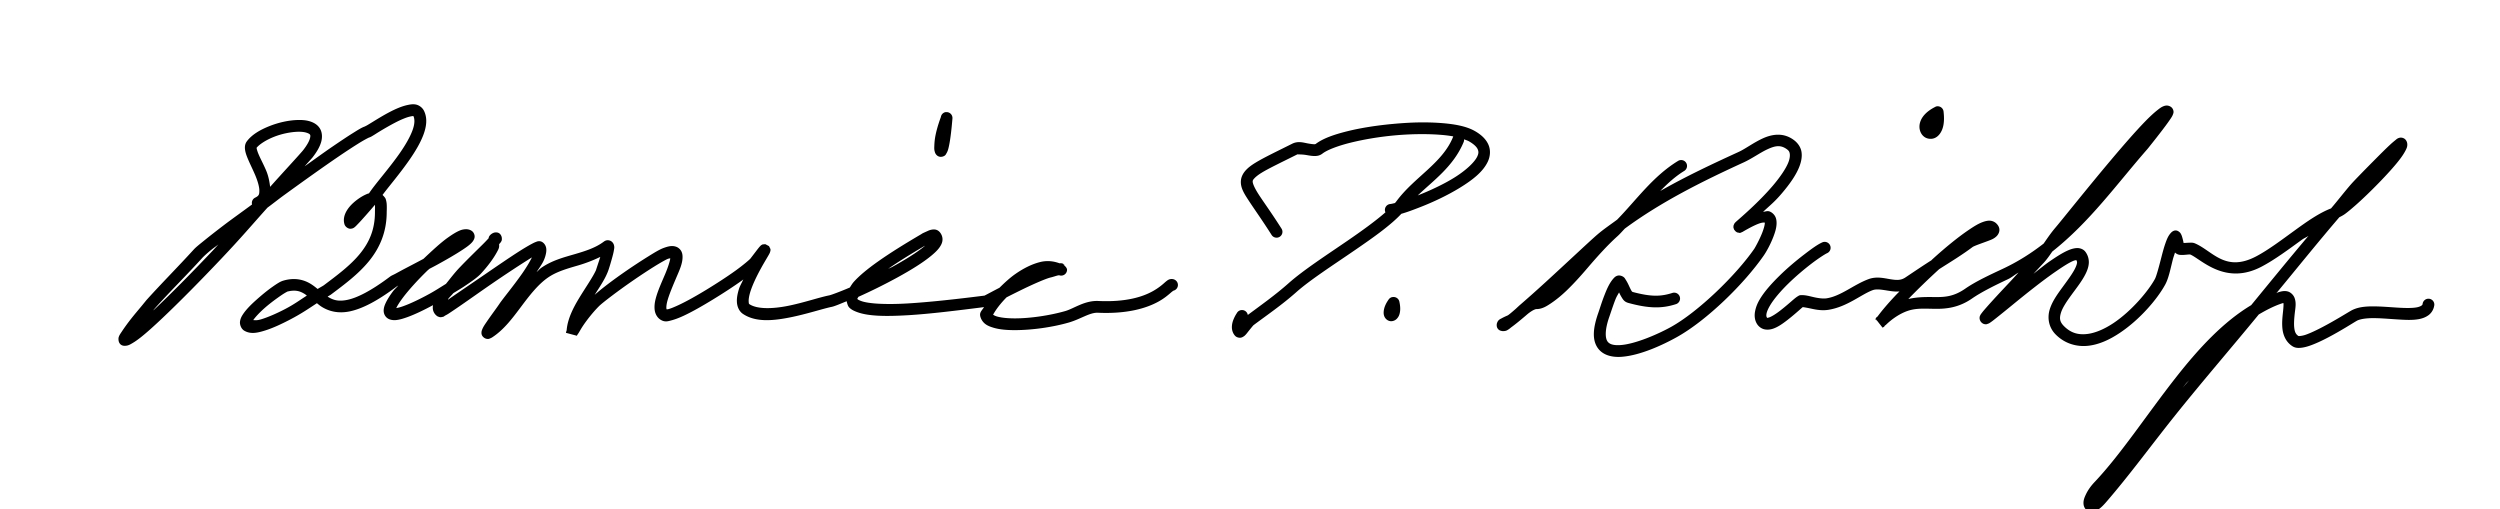 <?xml version="1.0" encoding="UTF-8" standalone="no"?>
<!-- Created with Inkscape (http://www.inkscape.org/) -->

<svg
   xmlns:dc="http://purl.org/dc/elements/1.1/"
   xmlns:cc="http://creativecommons.org/ns#"
   xmlns:rdf="http://www.w3.org/1999/02/22-rdf-syntax-ns#"
   xmlns:svg="http://www.w3.org/2000/svg"
   xmlns="http://www.w3.org/2000/svg"
   xmlns:sodipodi="http://sodipodi.sourceforge.net/DTD/sodipodi-0.dtd"
   xmlns:inkscape="http://www.inkscape.org/namespaces/inkscape"
   width="319"
   height="65"
   id="svg2"
   version="1.1"
   inkscape:version="0.48.0 r9654"
   sodipodi:docname="Bernice_P_Bishop_1883_signature.svg">
  <defs
     id="defs4" />
  <sodipodi:namedview
     id="base"
     pagecolor="#ffffff"
     bordercolor="#666666"
     borderopacity="1.0"
     inkscape:pageopacity="0.0"
     inkscape:pageshadow="2"
     inkscape:zoom="1.4518964"
     inkscape:cx="267.58014"
     inkscape:cy="69.667058"
     inkscape:document-units="px"
     inkscape:current-layer="layer1"
     showgrid="false"
     inkscape:window-width="1440"
     inkscape:window-height="820"
     inkscape:window-x="-8"
     inkscape:window-y="-8"
     inkscape:window-maximized="1"
     fit-margin-top="0"
     fit-margin-left="0"
     fit-margin-right="0"
     fit-margin-bottom="0" />
  <g
     inkscape:label="Layer 1"
     inkscape:groupmode="layer"
     id="layer1"
     transform="translate(-179.007,-552.045)">
    <path
       style="font-size:medium;font-style:normal;font-variant:normal;font-weight:normal;font-stretch:normal;text-indent:0;text-align:start;text-decoration:none;line-height:normal;letter-spacing:normal;word-spacing:normal;text-transform:none;direction:ltr;block-progression:tb;writing-mode:lr-tb;text-anchor:start;baseline-shift:baseline;color:#000000;fill:#000000;fill-opacity:1;stroke:none;stroke-width:1.5;marker:none;visibility:visible;display:inline;overflow:visible;enable-background:accumulate;font-family:Sans;-inkscape-font-specification:Sans"
       d="M 52.531 13.312 C 52.344 13.328 52.153 13.365 51.969 13.406 C 51.232 13.57 50.455 13.911 49.688 14.312 C 48.92 14.714 48.182 15.171 47.594 15.531 C 47.3 15.711 47.066 15.855 46.875 15.969 C 46.684 16.082 46.482 16.162 46.594 16.125 C 46.152 16.272 45.702 16.562 45 17 C 44.298 17.438 43.412 18.034 42.406 18.719 C 41.391 19.41 40.076 20.369 38.875 21.219 C 39.032 21.029 39.776 20.221 39.875 20.094 C 40.432 19.378 40.79 18.755 40.969 18.156 C 41.147 17.557 41.123 16.927 40.844 16.438 C 40.565 15.948 40.09 15.663 39.594 15.5 C 39.097 15.337 38.577 15.299 38 15.312 C 36.847 15.34 35.548 15.626 34.375 16.094 C 33.202 16.562 32.149 17.166 31.5 18.031 C 31.215 18.411 31.224 18.849 31.281 19.188 C 31.338 19.526 31.454 19.845 31.594 20.188 C 31.874 20.872 32.251 21.605 32.562 22.344 C 32.874 23.082 33.093 23.827 33.094 24.312 C 33.094 24.798 33.053 24.981 32.562 25.219 A 0.75 0.75 0 0 0 32.156 26.062 A 0.75 0.75 0 0 0 32.156 26.094 C 30.914 27.015 29.524 27.999 28.5 28.781 C 27.53 29.522 26.708 30.165 26.062 30.688 C 25.417 31.21 24.986 31.549 24.719 31.844 C 22.778 33.979 20.713 36.05 18.75 38.219 C 18.644 38.336 18.407 38.641 18.031 39.094 C 17.655 39.547 17.169 40.114 16.719 40.688 C 16.268 41.261 15.861 41.829 15.562 42.281 C 15.413 42.508 15.277 42.686 15.188 42.906 C 15.143 43.017 15.098 43.126 15.125 43.406 C 15.139 43.546 15.198 43.777 15.375 43.938 C 15.552 44.098 15.765 44.125 15.906 44.125 C 16.34 44.125 16.596 43.964 16.906 43.781 C 17.217 43.598 17.552 43.366 17.938 43.062 C 18.709 42.456 19.643 41.611 20.719 40.594 C 22.871 38.559 25.562 35.839 28.219 33.031 C 30.906 30.192 32 28.865 34.125 26.5 C 34.889 25.938 35.497 25.444 36.281 24.875 C 38.758 23.078 41.259 21.293 43.25 19.938 C 44.245 19.26 45.108 18.702 45.781 18.281 C 46.455 17.861 47.012 17.579 47.062 17.562 C 47.321 17.476 47.415 17.406 47.625 17.281 C 47.835 17.156 48.084 16.99 48.375 16.812 C 48.957 16.457 49.695 16.028 50.406 15.656 C 51.118 15.284 51.828 14.982 52.312 14.875 C 52.539 14.825 52.684 14.803 52.75 14.812 C 52.94 15.216 52.933 15.829 52.625 16.656 C 52.312 17.497 51.744 18.483 51.062 19.469 C 49.699 21.441 47.942 23.384 47.094 24.656 C 47.093 24.657 47.065 24.685 47.062 24.688 C 47.042 24.695 47.02 24.68 47 24.688 C 46.48 24.875 45.945 25.192 45.469 25.562 C 44.993 25.933 44.554 26.366 44.25 26.875 C 43.946 27.384 43.754 28.013 43.969 28.656 C 44.014 28.791 44.15 28.963 44.312 29.062 C 44.475 29.162 44.611 29.193 44.719 29.188 C 44.934 29.177 45.034 29.126 45.094 29.094 C 45.214 29.03 45.254 28.987 45.312 28.938 C 45.429 28.839 45.548 28.705 45.688 28.562 C 45.967 28.278 46.295 27.906 46.656 27.5 C 47.017 27.094 47.387 26.67 47.688 26.312 C 47.758 26.229 47.783 26.198 47.844 26.125 C 47.846 26.149 47.842 26.162 47.844 26.188 C 47.863 26.483 47.844 26.811 47.844 27.062 C 47.844 29.323 47.095 30.957 45.906 32.406 C 44.718 33.856 43.052 35.101 41.312 36.406 C 41.203 36.488 40.706 36.754 40.531 36.875 C 40.253 36.648 40.021 36.46 39.688 36.25 C 38.83 35.709 37.684 35.39 36.25 35.781 C 35.973 35.857 35.781 35.944 35.531 36.094 C 35.282 36.243 34.999 36.435 34.688 36.656 C 34.064 37.099 33.35 37.689 32.688 38.281 C 32.025 38.873 31.431 39.469 31.031 40.062 C 30.831 40.359 30.676 40.645 30.625 41.031 C 30.574 41.418 30.773 41.958 31.156 42.188 C 31.981 42.683 32.884 42.469 33.875 42.156 C 34.866 41.843 35.964 41.324 37.062 40.75 C 38.499 39.998 39.406 39.362 40.438 38.688 C 40.658 38.859 40.804 38.996 41.062 39.156 C 41.956 39.71 43.152 40.054 44.688 39.719 C 46.223 39.383 48.107 38.444 50.656 36.531 C 50.624 36.555 50.774 36.459 50.812 36.438 C 50.622 36.672 50.322 36.934 50.156 37.156 C 49.736 37.72 49.405 38.238 49.188 38.719 C 49.079 38.959 49.003 39.179 48.969 39.438 C 48.934 39.696 48.961 40.02 49.156 40.312 C 49.326 40.567 49.573 40.714 49.812 40.781 C 50.052 40.848 50.275 40.862 50.5 40.844 C 50.95 40.808 51.44 40.658 51.969 40.469 C 52.933 40.123 54.091 39.565 55.25 38.938 C 55.215 39.161 55.203 39.409 55.281 39.656 C 55.374 39.947 55.581 40.218 55.844 40.375 C 55.844 40.375 56.051 40.458 56.125 40.469 C 56.199 40.48 56.238 40.472 56.281 40.469 C 56.367 40.462 56.432 40.448 56.469 40.438 C 56.542 40.416 56.56 40.422 56.594 40.406 C 56.66 40.375 56.722 40.316 56.781 40.281 C 56.9 40.212 57.041 40.148 57.219 40.031 C 57.575 39.798 58.076 39.461 58.656 39.062 C 59.817 38.265 61.339 37.179 62.875 36.125 C 64.411 35.071 65.952 34.057 67.125 33.312 C 67.438 33.114 67.624 32.993 67.875 32.844 C 67.581 33.43 67.153 34.152 66.625 34.906 C 65.49 36.528 64.172 38.101 63.719 38.781 C 63.407 39.248 62.654 40.252 62.125 41.031 C 61.86 41.421 61.669 41.687 61.531 42.031 C 61.497 42.117 61.447 42.225 61.438 42.406 C 61.432 42.497 61.428 42.619 61.5 42.781 C 61.572 42.943 61.759 43.117 61.938 43.188 C 62.295 43.329 62.477 43.204 62.594 43.156 C 62.71 43.108 62.787 43.059 62.875 43 C 64.35 42.017 65.424 40.559 66.5 39.125 C 67.576 37.691 68.648 36.293 69.938 35.406 C 71.025 34.659 72.348 34.284 73.75 33.875 C 74.693 33.6 75.654 33.239 76.594 32.781 C 76.488 33.149 76.35 33.538 76.25 33.844 C 76.139 34.185 76.026 34.52 76.062 34.438 C 75.65 35.365 74.69 36.721 73.844 38.125 C 73.075 39.401 72.44 40.724 72.312 42.062 C 72.309 42.068 72.312 42.094 72.312 42.094 C 72.301 42.219 72.219 42.343 72.219 42.469 C 72.219 42.469 73.623 42.848 73.625 42.844 C 73.627 42.84 73.62 42.821 73.625 42.812 C 73.634 42.796 73.637 42.782 73.656 42.75 C 73.694 42.686 73.771 42.587 73.844 42.469 C 73.989 42.233 74.177 41.881 74.438 41.5 C 74.958 40.738 75.689 39.811 76.438 39.062 C 76.857 38.643 78.823 37.141 80.75 35.812 C 81.714 35.148 82.689 34.504 83.5 34 C 84.311 33.496 85.028 33.098 85.219 33.031 C 85.474 32.941 85.445 32.976 85.531 32.969 C 85.486 33.302 85.254 34.072 84.875 34.969 C 84.46 35.95 83.958 37.03 83.688 38.031 C 83.552 38.532 83.484 39.011 83.531 39.5 C 83.579 39.989 83.827 40.521 84.312 40.812 C 84.847 41.133 85.242 40.995 85.688 40.875 C 86.133 40.755 86.63 40.57 87.188 40.312 C 88.302 39.798 89.637 39.032 90.969 38.219 C 92.301 37.405 93.625 36.543 94.688 35.781 C 94.76 35.729 94.774 35.706 94.844 35.656 C 94.659 36.087 94.408 36.481 94.281 36.906 C 94.11 37.479 93.997 38.015 94.031 38.562 C 94.065 39.11 94.294 39.717 94.812 40.062 C 96.455 41.157 98.685 40.923 100.812 40.5 C 102.94 40.077 105.048 39.372 106.125 39.156 C 106.53 39.075 107.365 38.704 108.031 38.438 C 108.11 38.729 108.171 39.046 108.375 39.25 C 108.643 39.518 108.98 39.675 109.344 39.812 C 110.8 40.362 113.032 40.389 115.906 40.219 C 118.665 40.055 122.027 39.634 125.562 39.188 C 125.437 39.403 125.219 39.636 125.125 39.844 A 0.75 0.75 0 0 0 125.062 40.25 C 125.129 40.676 125.383 41.068 125.688 41.312 C 125.992 41.557 126.359 41.694 126.75 41.812 C 127.532 42.05 128.467 42.127 129.531 42.125 C 131.659 42.12 134.244 41.769 136.375 41.156 C 137.868 40.727 139.05 39.859 140.094 39.906 C 143.89 40.078 146.336 39.308 147.844 38.469 C 148.598 38.049 149.101 37.605 149.438 37.312 C 149.573 37.195 149.659 37.143 149.719 37.094 A 0.75 0.75 0 0 0 149.938 35.719 C 149.671 35.553 149.34 35.598 149.188 35.656 C 149.035 35.715 148.948 35.788 148.875 35.844 C 148.728 35.954 148.623 36.054 148.469 36.188 C 148.161 36.455 147.727 36.804 147.094 37.156 C 145.828 37.861 143.72 38.568 140.156 38.406 C 138.399 38.327 137.037 39.371 135.938 39.688 C 133.959 40.257 131.479 40.621 129.531 40.625 C 128.557 40.627 127.728 40.539 127.188 40.375 C 126.96 40.306 126.82 40.223 126.719 40.156 C 127.073 39.501 127.658 38.732 128.438 37.938 C 129.066 37.616 129.493 37.405 130.188 37.062 C 131.78 36.278 133.454 35.547 134.062 35.406 C 134.361 35.337 134.637 35.235 134.938 35.156 C 135.027 35.133 135.069 35.135 135.125 35.125 A 0.75 0.75 0 0 0 135.156 35.125 A 0.75 0.75 0 0 0 136.156 34.438 C 136.156 34.211 135.955 34.001 135.781 33.844 L 135.812 33.781 C 135.783 33.763 135.748 33.767 135.719 33.75 C 135.691 33.731 135.683 33.668 135.656 33.656 C 135.453 33.567 135.332 33.59 135.219 33.594 C 135.21 33.59 135.197 33.598 135.188 33.594 C 134.396 33.301 133.562 33.227 132.719 33.438 C 131.654 33.703 130.59 34.247 129.594 34.938 C 128.841 35.458 128.17 36.094 127.531 36.719 C 126.858 37.064 126.012 37.524 125.625 37.719 C 121.999 38.179 118.575 38.555 115.812 38.719 C 113.006 38.885 110.798 38.755 109.875 38.406 C 109.644 38.319 109.496 38.246 109.438 38.188 C 109.379 38.129 109.409 38.135 109.406 38.094 C 109.405 38.078 109.521 37.915 109.531 37.875 C 111.064 37.191 112.869 36.304 114.562 35.375 C 116.256 34.446 117.811 33.484 118.875 32.594 C 119.407 32.148 119.84 31.726 120.094 31.219 C 120.221 30.965 120.299 30.682 120.25 30.344 C 120.201 30.006 120.006 29.661 119.75 29.469 C 119.42 29.221 119.064 29.269 118.844 29.312 C 118.624 29.356 118.473 29.427 118.312 29.5 C 117.992 29.647 117.611 29.814 117.719 29.781 A 0.75 0.75 0 0 0 117.562 29.875 C 113.044 32.521 110.347 34.419 108.969 35.938 C 108.741 36.189 108.6 36.445 108.438 36.688 C 107.238 37.199 106.072 37.636 105.812 37.688 C 104.512 37.948 102.529 38.634 100.531 39.031 C 98.533 39.429 96.593 39.458 95.625 38.812 C 95.562 38.771 95.547 38.729 95.531 38.469 C 95.515 38.209 95.577 37.786 95.719 37.312 C 96.002 36.365 96.567 35.21 97.094 34.25 C 97.357 33.77 97.614 33.336 97.812 33 C 98.011 32.664 98.123 32.473 98.219 32.281 C 98.231 32.257 98.233 32.233 98.25 32.188 C 98.259 32.165 98.269 32.144 98.281 32.094 C 98.287 32.069 98.308 32.014 98.312 31.969 C 98.317 31.924 98.313 31.782 98.312 31.781 C 98.312 31.781 98.125 31.407 98.125 31.406 C 98.125 31.406 97.657 31.156 97.656 31.156 C 97.656 31.156 97.313 31.187 97.312 31.188 C 97.312 31.188 97.219 31.231 97.188 31.25 C 97.06 31.325 97.058 31.349 97.031 31.375 C 96.926 31.479 96.88 31.532 96.781 31.656 C 96.584 31.905 96.258 32.34 95.75 33 C 95.668 33.106 94.838 33.827 93.812 34.562 C 92.787 35.298 91.488 36.143 90.188 36.938 C 88.887 37.732 87.586 38.465 86.562 38.938 C 86.051 39.174 85.618 39.356 85.312 39.438 C 85.19 39.47 85.119 39.472 85.062 39.469 C 85.056 39.445 85.039 39.419 85.031 39.344 C 85.013 39.158 85.046 38.812 85.156 38.406 C 85.376 37.594 85.826 36.533 86.25 35.531 C 86.674 34.53 87.098 33.668 87.094 32.781 C 87.093 32.56 87.064 32.304 86.938 32.062 C 86.811 31.821 86.575 31.601 86.312 31.5 C 85.787 31.298 85.303 31.419 84.719 31.625 C 84.198 31.809 83.56 32.196 82.719 32.719 C 81.878 33.242 80.885 33.888 79.906 34.562 C 78.164 35.763 76.727 36.867 75.875 37.625 C 76.438 36.741 77.055 35.821 77.406 35.031 C 77.499 34.822 77.571 34.67 77.688 34.312 C 77.804 33.955 77.941 33.496 78.062 33.062 C 78.184 32.629 78.293 32.22 78.344 31.875 C 78.369 31.702 78.419 31.582 78.344 31.281 C 78.306 31.131 78.159 30.797 77.781 30.688 C 77.404 30.578 77.147 30.757 77.031 30.844 C 75.992 31.623 74.706 32.031 73.312 32.438 C 71.919 32.844 70.443 33.228 69.094 34.156 C 68.861 34.316 68.684 34.541 68.469 34.719 C 68.773 34.24 69.138 33.747 69.344 33.312 C 69.522 32.937 69.63 32.587 69.688 32.219 C 69.745 31.851 69.732 31.389 69.375 31.031 C 69.096 30.753 68.823 30.767 68.688 30.781 C 68.552 30.796 68.463 30.843 68.375 30.875 C 68.199 30.938 68.045 31.018 67.844 31.125 C 67.44 31.34 66.915 31.649 66.312 32.031 C 65.108 32.796 63.573 33.849 62.031 34.906 C 60.49 35.964 58.935 37.02 57.781 37.812 C 57.517 37.994 57.376 38.101 57.156 38.25 C 57.18 38.212 57.162 38.195 57.188 38.156 C 57.328 37.943 57.656 37.647 57.844 37.406 C 58.277 37.137 58.775 36.847 59.156 36.594 C 60.195 35.904 60.945 35.375 61.375 34.906 C 62.175 34.034 63.007 32.987 63.562 31.875 C 63.738 31.525 63.689 31.342 63.688 31.156 C 63.767 31.065 63.864 30.974 63.938 30.844 C 63.985 30.76 64.063 30.686 64.031 30.344 C 64.015 30.173 63.904 29.912 63.719 29.781 C 63.533 29.651 63.355 29.656 63.25 29.656 C 62.906 29.656 62.533 29.941 62.406 30.188 C 62.357 30.284 62.364 30.328 62.344 30.406 C 62.164 30.601 61.946 30.837 61.625 31.156 C 60.846 31.93 59.748 32.989 58.688 34.094 C 57.997 34.813 57.478 35.514 56.906 36.219 C 56.219 36.643 55.575 37.066 54.844 37.469 C 53.611 38.149 52.387 38.733 51.469 39.062 C 51.076 39.203 50.789 39.279 50.562 39.312 C 50.703 39.003 50.992 38.544 51.375 38.031 C 52.141 37.005 53.283 35.751 54.5 34.562 C 54.598 34.466 54.682 34.407 54.781 34.312 C 55.132 34.124 55.428 33.975 55.781 33.781 C 56.998 33.113 58.2 32.419 59.062 31.844 C 59.494 31.556 59.824 31.326 60.094 31.062 C 60.228 30.931 60.365 30.787 60.469 30.562 C 60.521 30.45 60.574 30.321 60.562 30.125 C 60.551 29.929 60.45 29.7 60.312 29.562 C 60.055 29.305 59.673 29.236 59.406 29.25 C 59.14 29.264 58.923 29.31 58.688 29.406 C 58.216 29.599 57.716 29.917 57.156 30.312 C 56.206 30.985 55.112 32.013 54.031 33.031 C 53.199 33.478 52.335 33.925 51.656 34.281 C 51.169 34.537 50.757 34.766 50.438 34.938 C 50.118 35.109 49.974 35.145 49.75 35.312 C 47.294 37.154 45.572 37.989 44.375 38.25 C 43.178 38.511 42.51 38.288 41.844 37.875 C 41.833 37.868 41.823 37.851 41.812 37.844 C 41.894 37.786 42.153 37.643 42.219 37.594 C 43.955 36.292 45.711 34.992 47.062 33.344 C 48.414 31.695 49.344 29.667 49.344 27.062 C 49.344 26.932 49.372 26.492 49.344 26.062 C 49.329 25.848 49.293 25.643 49.219 25.406 C 49.167 25.241 48.985 25.048 48.812 24.875 C 49.642 23.756 51.016 22.174 52.281 20.344 C 53.001 19.303 53.644 18.228 54.031 17.188 C 54.419 16.147 54.569 15.076 54.094 14.125 C 53.894 13.726 53.478 13.427 53.094 13.344 C 52.902 13.302 52.718 13.297 52.531 13.312 z M 276.406 13.469 C 276.229 13.484 276.088 13.54 275.969 13.594 C 275.731 13.701 275.542 13.851 275.312 14.031 C 274.854 14.391 274.306 14.892 273.688 15.531 C 272.451 16.809 270.9 18.59 269.344 20.438 C 266.231 24.133 263.015 28.18 262.312 29 C 261.711 29.702 261.267 30.365 260.781 31.062 C 260.77 31.072 260.762 31.085 260.75 31.094 C 259.19 32.306 257.498 33.385 255.594 34.281 C 253.984 35.039 252.146 35.877 250.75 36.844 C 249.346 37.816 248.228 37.917 246.969 37.906 C 245.923 37.897 244.753 37.862 243.5 38.156 C 244.68 36.937 246.042 35.621 247.438 34.344 C 248.879 33.428 250.329 32.55 251.688 31.531 C 251.911 31.364 252.866 31.048 253.656 30.75 C 254.051 30.601 254.407 30.482 254.75 30.156 C 254.921 29.993 255.121 29.695 255.125 29.344 C 255.129 28.993 254.94 28.721 254.75 28.531 C 254.491 28.272 254.144 28.156 253.844 28.156 C 253.544 28.157 253.249 28.241 252.969 28.344 C 252.409 28.55 251.831 28.916 251.156 29.375 C 249.808 30.292 248.179 31.621 246.562 33.094 C 246.517 33.135 246.483 33.178 246.438 33.219 C 245.307 33.936 244.216 34.679 243.125 35.406 C 242.529 35.804 241.97 35.75 241.188 35.625 C 240.405 35.5 239.441 35.237 238.406 35.625 C 236.498 36.341 234.912 37.772 233.094 38.062 C 232.662 38.132 232.081 38.056 231.531 37.938 C 230.982 37.819 230.476 37.656 229.906 37.656 C 229.594 37.656 229.536 37.724 229.438 37.781 C 229.339 37.838 229.242 37.903 229.156 37.969 C 228.984 38.1 228.805 38.254 228.594 38.438 C 228.171 38.805 227.639 39.26 227.125 39.656 C 226.611 40.052 226.086 40.385 225.75 40.5 C 225.582 40.557 225.488 40.566 225.469 40.562 C 225.45 40.559 225.501 40.579 225.469 40.531 C 225.396 40.423 225.36 40.297 225.406 40.031 C 225.453 39.766 225.6 39.414 225.844 39 C 226.332 38.171 227.19 37.167 228.156 36.219 C 229.122 35.271 230.2 34.365 231.125 33.656 C 232.05 32.948 232.875 32.424 233.125 32.312 A 0.755 0.755 0 1 0 232.5 30.938 C 231.93 31.191 231.189 31.725 230.219 32.469 C 229.248 33.212 228.114 34.155 227.094 35.156 C 226.073 36.158 225.137 37.191 224.531 38.219 C 224.228 38.733 224.03 39.252 223.938 39.781 C 223.845 40.311 223.9 40.896 224.219 41.375 C 224.446 41.716 224.809 41.962 225.188 42.031 C 225.566 42.101 225.928 42.047 226.25 41.938 C 226.894 41.717 227.491 41.284 228.062 40.844 C 228.634 40.403 229.152 39.951 229.562 39.594 C 229.754 39.427 229.916 39.277 230.031 39.188 C 230.243 39.208 230.669 39.288 231.219 39.406 C 231.827 39.537 232.553 39.653 233.312 39.531 C 235.696 39.15 237.452 37.588 238.938 37.031 C 239.44 36.843 240.077 36.957 240.938 37.094 C 241.368 37.162 241.861 37.234 242.375 37.188 C 242.271 37.295 242.132 37.426 242.031 37.531 C 240.861 38.756 240.079 39.702 239.562 40.406 C 239.554 40.418 239.509 40.426 239.5 40.438 C 239.45 40.488 239.404 40.533 239.375 40.562 C 239.367 40.571 239.381 40.587 239.375 40.594 C 239.366 40.604 239.346 40.622 239.344 40.625 C 239.335 40.632 239.312 40.656 239.312 40.656 C 239.312 40.656 239.436 40.823 239.5 40.906 L 239.531 40.938 C 239.781 41.263 240.219 41.813 240.219 41.812 C 240.219 41.812 240.312 41.75 240.312 41.75 C 240.313 41.75 240.367 41.726 240.375 41.719 C 240.392 41.705 240.4 41.693 240.406 41.688 C 240.43 41.665 240.431 41.663 240.438 41.656 C 240.45 41.643 240.452 41.642 240.469 41.625 C 240.479 41.615 240.487 41.576 240.5 41.562 C 240.503 41.557 240.528 41.537 240.531 41.531 C 240.557 41.506 240.591 41.502 240.625 41.469 C 240.76 41.337 240.962 41.147 241.219 40.938 C 241.733 40.519 242.464 40.025 243.281 39.719 C 244.468 39.274 245.603 39.395 246.969 39.406 C 248.334 39.418 249.93 39.267 251.625 38.094 C 252.853 37.244 254.61 36.382 256.219 35.625 C 256.719 35.389 257.089 35.039 257.562 34.781 C 257.206 35.164 256.859 35.557 256.5 35.938 C 255.078 37.443 254.129 38.478 253.531 39.156 C 253.232 39.495 253.019 39.743 252.875 39.938 C 252.803 40.035 252.751 40.087 252.688 40.219 C 252.656 40.284 252.601 40.354 252.594 40.562 C 252.59 40.667 252.616 40.832 252.719 41 C 252.822 41.168 253.009 41.302 253.156 41.344 C 253.452 41.427 253.575 41.341 253.656 41.312 C 253.738 41.284 253.765 41.276 253.812 41.25 C 253.908 41.198 254 41.128 254.094 41.062 C 254.282 40.931 254.505 40.75 254.781 40.531 C 255.333 40.094 256.074 39.494 256.906 38.812 C 258.571 37.45 260.633 35.803 262.344 34.625 C 263.199 34.036 263.963 33.544 264.5 33.312 C 264.709 33.222 264.836 33.208 264.938 33.188 C 264.979 33.283 265.041 33.366 265.031 33.5 C 265.017 33.704 264.92 33.977 264.75 34.312 C 264.41 34.983 263.764 35.843 263.125 36.719 C 262.486 37.595 261.831 38.509 261.531 39.531 C 261.231 40.554 261.398 41.773 262.312 42.688 C 263.486 43.861 264.979 44.269 266.406 44.125 C 267.833 43.981 269.208 43.332 270.5 42.469 C 273.084 40.741 275.285 38.139 276.281 36.312 C 276.726 35.497 276.948 34.309 277.25 33.125 C 277.335 32.793 277.444 32.52 277.531 32.219 C 277.561 32.248 277.593 32.281 277.594 32.281 C 277.911 32.535 278.164 32.524 278.375 32.531 C 278.586 32.538 278.788 32.516 278.969 32.5 C 279.149 32.484 279.291 32.471 279.406 32.469 C 279.464 32.467 279.509 32.494 279.531 32.5 C 280.908 33.125 283.961 36.442 288.562 34.031 C 290.264 33.14 292.039 31.812 293.719 30.594 C 294.032 30.366 294.256 30.309 294.562 30.094 C 292.09 33.016 289.677 35.98 287.25 38.938 C 283.684 41.079 280.601 44.416 277.75 48.031 C 274.022 52.758 270.657 57.935 267.25 61.531 C 266.774 62.033 266.419 62.553 266.188 63.031 C 265.956 63.51 265.79 63.922 265.875 64.438 C 265.918 64.695 266.1 65.056 266.438 65.219 C 266.775 65.382 267.099 65.317 267.344 65.219 C 267.833 65.023 268.226 64.667 268.75 64.062 C 271.695 60.665 274.534 56.77 277.5 53.062 C 281.005 48.681 284.667 44.455 288.219 40.125 C 289.171 39.566 290.147 39.055 291.156 38.719 C 291.331 38.661 291.324 38.691 291.375 38.688 C 291.387 38.831 291.375 39.209 291.312 39.781 C 291.241 40.435 291.151 41.239 291.25 42.031 C 291.349 42.824 291.712 43.675 292.531 44.188 C 292.901 44.418 293.281 44.411 293.625 44.375 C 293.969 44.339 294.317 44.251 294.688 44.125 C 295.428 43.872 296.247 43.49 297.062 43.062 C 298.694 42.208 300.317 41.167 300.719 40.938 C 301.096 40.722 301.865 40.597 302.781 40.594 C 303.698 40.591 304.752 40.685 305.781 40.75 C 306.81 40.815 307.79 40.882 308.656 40.719 C 309.089 40.637 309.513 40.484 309.875 40.219 C 310.237 39.954 310.504 39.541 310.594 39.062 A 0.75 0.75 0 1 0 309.125 38.781 C 309.101 38.91 309.07 38.926 308.969 39 C 308.868 39.074 308.671 39.163 308.375 39.219 C 307.782 39.33 306.875 39.313 305.875 39.25 C 304.875 39.187 303.771 39.091 302.75 39.094 C 301.729 39.097 300.776 39.195 299.969 39.656 C 299.436 39.96 297.933 40.903 296.375 41.719 C 295.596 42.127 294.797 42.511 294.188 42.719 C 293.883 42.823 293.637 42.857 293.469 42.875 C 293.384 42.884 293.31 42.876 293.281 42.875 C 292.935 42.644 292.814 42.357 292.75 41.844 C 292.684 41.312 292.74 40.629 292.812 39.969 C 292.885 39.308 293.034 38.676 292.781 38 C 292.655 37.662 292.318 37.297 291.906 37.188 C 291.495 37.078 291.081 37.171 290.656 37.312 C 290.59 37.335 290.535 37.383 290.469 37.406 C 293.141 34.174 295.769 30.902 298.5 27.719 C 298.741 27.599 298.979 27.482 299.25 27.281 C 299.621 27.006 300.035 26.656 300.5 26.25 C 301.43 25.437 302.515 24.387 303.531 23.344 C 304.547 22.3 305.486 21.27 306.156 20.406 C 306.492 19.974 306.754 19.574 306.938 19.219 C 307.029 19.041 307.117 18.876 307.156 18.656 C 307.196 18.436 307.187 18.062 306.906 17.781 C 306.753 17.628 306.539 17.571 306.406 17.562 C 306.273 17.553 306.187 17.576 306.125 17.594 C 306.001 17.63 305.96 17.656 305.906 17.688 C 305.799 17.751 305.718 17.831 305.625 17.906 C 305.438 18.056 305.2 18.255 304.938 18.5 C 304.412 18.99 303.747 19.655 303.062 20.344 C 301.694 21.721 300.335 23.115 300 23.5 C 299.119 24.512 298.311 25.576 297.438 26.594 C 295.954 27.161 294.431 28.223 292.844 29.375 C 291.147 30.606 289.401 31.92 287.875 32.719 C 283.934 34.783 282.34 32.031 280.094 31.062 C 279.798 30.935 279.576 30.964 279.375 30.969 C 279.174 30.974 278.983 30.985 278.812 31 C 278.734 31.007 278.691 30.996 278.625 31 C 278.6 30.899 278.591 30.798 278.562 30.688 C 278.511 30.487 278.465 30.299 278.406 30.125 C 278.377 30.038 278.349 29.965 278.281 29.844 C 278.247 29.783 278.21 29.694 278.031 29.562 C 277.942 29.497 277.81 29.404 277.594 29.406 C 277.377 29.408 277.167 29.551 277.062 29.656 C 276.679 30.04 276.5 30.499 276.312 31.031 C 276.125 31.563 275.967 32.145 275.812 32.75 C 275.504 33.96 275.165 35.233 274.969 35.594 C 274.142 37.11 272.009 39.667 269.688 41.219 C 268.527 41.995 267.317 42.517 266.25 42.625 C 265.183 42.733 264.251 42.501 263.375 41.625 C 262.806 41.056 262.771 40.613 262.969 39.938 C 263.167 39.262 263.727 38.44 264.344 37.594 C 264.961 36.748 265.645 35.887 266.094 35 C 266.318 34.557 266.497 34.092 266.531 33.594 C 266.565 33.095 266.425 32.566 266.094 32.125 C 265.813 31.751 265.328 31.631 264.969 31.656 C 264.609 31.681 264.263 31.784 263.906 31.938 C 263.193 32.245 262.395 32.759 261.5 33.375 C 260.844 33.827 260.168 34.402 259.469 34.938 C 259.904 34.468 260.348 34.001 260.781 33.531 C 261.215 33.061 261.521 32.596 261.875 32.094 C 266.654 28.325 270.115 23.471 274 19.031 C 274.106 18.91 274.304 18.652 274.625 18.25 C 274.946 17.848 275.353 17.33 275.75 16.812 C 276.147 16.295 276.528 15.787 276.812 15.375 C 276.955 15.169 277.065 15.009 277.156 14.844 C 277.202 14.761 277.241 14.685 277.281 14.562 C 277.301 14.501 277.343 14.423 277.344 14.281 C 277.344 14.14 277.286 13.847 277.031 13.656 C 276.824 13.501 276.583 13.454 276.406 13.469 z M 239.5 40.906 L 239.281 40.719 C 239.278 40.724 239.253 40.713 239.25 40.719 C 239.247 40.723 239.253 40.746 239.25 40.75 L 239.5 40.906 z M 247.156 13.562 A 0.75 0.75 0 0 0 246.906 13.656 C 245.838 14.2 245.213 14.889 245 15.625 C 244.787 16.361 245.026 17.122 245.594 17.5 C 245.877 17.689 246.26 17.76 246.625 17.688 C 246.99 17.615 247.306 17.376 247.531 17.062 C 247.981 16.436 248.149 15.559 248 14.25 A 0.75 0.75 0 0 0 247.219 13.562 A 0.75 0.75 0 0 0 247.156 13.562 z M 120.625 14.312 A 0.75 0.75 0 0 0 120.094 14.781 C 120.063 14.861 120.061 14.92 120.031 15 C 119.685 15.941 119.428 16.869 119.312 17.594 C 119.25 17.987 119.229 18.335 119.219 18.625 C 119.208 18.915 119.198 19.091 119.281 19.375 C 119.302 19.446 119.331 19.544 119.406 19.656 C 119.481 19.768 119.634 19.946 119.906 20 C 120.178 20.054 120.442 19.938 120.562 19.844 C 120.683 19.749 120.708 19.662 120.75 19.594 C 120.919 19.322 120.982 19.101 121.062 18.75 C 121.224 18.049 121.382 16.911 121.531 15.125 A 0.75 0.75 0 0 0 120.688 14.312 A 0.75 0.75 0 0 0 120.625 14.312 z M 180.812 15.625 C 179.806 15.648 178.782 15.717 177.75 15.812 C 175.685 16.003 173.646 16.316 171.906 16.75 C 170.187 17.179 168.801 17.668 167.875 18.375 C 167.848 18.384 167.778 18.409 167.688 18.406 C 167.507 18.401 167.236 18.363 166.938 18.312 C 166.341 18.212 165.655 17.954 164.875 18.344 C 162.766 19.398 161.268 20.11 160.219 20.75 C 159.694 21.07 159.295 21.365 158.969 21.719 C 158.642 22.073 158.392 22.529 158.344 23 C 158.247 23.943 158.753 24.708 159.438 25.75 C 160.122 26.792 161.072 28.112 162.25 29.969 A 0.75 0.75 0 1 0 163.531 29.188 C 162.327 27.288 161.334 25.921 160.688 24.938 C 160.041 23.954 159.82 23.358 159.844 23.125 C 159.856 23.009 159.891 22.936 160.062 22.75 C 160.234 22.564 160.537 22.314 161 22.031 C 161.925 21.466 163.443 20.747 165.562 19.688 C 165.506 19.716 166.078 19.679 166.688 19.781 C 166.992 19.833 167.321 19.897 167.656 19.906 C 167.991 19.915 168.374 19.887 168.75 19.594 C 169.317 19.153 170.638 18.629 172.281 18.219 C 173.924 17.808 175.909 17.466 177.906 17.281 C 179.904 17.097 181.914 17.068 183.625 17.188 C 184.291 17.234 184.888 17.305 185.438 17.406 A 0.75 0.75 0 0 0 185.375 17.562 C 184.014 20.825 180.492 22.604 178.25 25.594 C 178.177 25.692 178.089 25.803 178 25.906 C 177.736 25.973 177.529 26.02 177.406 26.031 A 0.753 0.753 0 0 0 176.781 27.094 C 175.516 28.203 173.78 29.454 171.938 30.719 C 169.202 32.597 166.293 34.479 164.406 36.156 C 162.744 37.634 160.885 38.947 159.219 40.188 A 0.75 0.75 0 0 0 157.812 39.969 C 157.81 39.974 157.582 40.286 157.375 40.812 C 157.272 41.076 157.188 41.393 157.188 41.75 C 157.187 42.107 157.305 42.555 157.625 42.875 C 157.803 43.053 158.105 43.115 158.281 43.094 C 158.457 43.072 158.553 43.011 158.625 42.969 C 158.77 42.884 158.829 42.827 158.906 42.75 C 159.062 42.595 159.198 42.4 159.344 42.219 C 159.489 42.037 159.636 41.861 159.75 41.719 C 159.836 41.612 159.939 41.506 159.938 41.5 C 161.604 40.252 163.59 38.895 165.406 37.281 C 167.135 35.744 170.058 33.861 172.812 31.969 C 175.164 30.354 177.397 28.79 178.812 27.281 C 179.516 27.084 180.332 26.778 181.281 26.406 C 182.89 25.777 184.734 24.912 186.312 23.938 C 187.891 22.963 189.233 21.93 189.844 20.625 C 190.149 19.973 190.229 19.202 189.938 18.5 C 189.646 17.798 189.052 17.213 188.188 16.719 C 187.092 16.093 185.539 15.815 183.719 15.688 C 182.809 15.624 181.819 15.602 180.812 15.625 z M 38.031 16.812 C 38.489 16.802 38.861 16.851 39.125 16.938 C 39.389 17.024 39.518 17.11 39.562 17.188 C 39.606 17.265 39.63 17.388 39.531 17.719 C 39.433 18.05 39.171 18.534 38.688 19.156 C 38.34 19.603 35.77 22.374 34.469 23.844 C 34.383 23.143 34.246 22.44 33.969 21.781 C 33.628 20.972 33.209 20.211 32.969 19.625 C 32.849 19.332 32.774 19.078 32.75 18.938 C 32.738 18.867 32.752 18.841 32.75 18.844 C 33.139 18.385 33.977 17.852 34.938 17.469 C 35.953 17.063 37.116 16.834 38.031 16.812 z M 226.875 17.188 C 226.19 17.191 225.527 17.387 224.938 17.656 C 223.758 18.195 222.698 18.998 221.875 19.375 C 218.543 20.902 215.142 22.49 211.844 24.375 C 212.798 23.401 213.78 22.499 214.906 21.812 A 0.75 0.75 0 1 0 214.125 20.531 C 210.897 22.5 208.781 25.547 206.344 28.031 C 205.499 28.656 204.619 29.246 203.812 29.938 C 202.886 30.732 200.018 33.44 197.219 36 C 195.981 37.132 194.814 38.168 193.812 39.031 C 193.791 39.05 193.771 39.075 193.75 39.094 C 193.639 39.189 193.48 39.348 193.375 39.438 C 192.965 39.797 192.493 40.2 192.375 40.25 C 192.188 40.33 191.861 40.475 191.594 40.625 C 191.46 40.7 191.375 40.711 191.188 40.906 C 191.141 40.955 191.094 41.038 191.031 41.188 C 190.969 41.337 190.935 41.665 191.094 41.906 C 191.253 42.147 191.453 42.191 191.562 42.219 C 191.672 42.247 191.721 42.25 191.781 42.25 C 192.176 42.25 192.277 42.156 192.438 42.062 C 192.598 41.969 192.745 41.829 192.938 41.688 C 193.322 41.405 193.797 41.026 194.344 40.562 C 194.456 40.468 194.632 40.32 194.75 40.219 C 195.304 39.729 195.835 39.438 196.062 39.438 C 196.77 39.438 197.351 39.078 197.969 38.656 C 198.587 38.235 199.241 37.701 199.844 37.125 C 201.049 35.973 202.137 34.695 202.625 34.125 C 203.812 32.74 205.102 31.298 206.406 30.125 C 206.746 29.819 207.023 29.478 207.344 29.156 C 212.052 25.696 217.299 23.103 222.5 20.719 C 223.574 20.226 224.608 19.467 225.562 19.031 C 226.517 18.595 227.219 18.453 228.031 19.062 C 228.275 19.245 228.339 19.383 228.375 19.625 C 228.411 19.867 228.378 20.23 228.219 20.656 C 227.9 21.51 227.12 22.627 226.219 23.688 C 224.416 25.809 222.103 27.773 221.531 28.281 C 221.479 28.328 221.433 28.375 221.375 28.438 C 221.346 28.469 221.334 28.47 221.25 28.656 C 221.239 28.68 221.23 28.684 221.219 28.719 C 221.208 28.754 221.188 28.843 221.188 28.844 C 221.187 28.844 221.187 29.062 221.188 29.062 C 221.188 29.063 221.281 29.312 221.281 29.312 C 221.281 29.313 221.469 29.531 221.469 29.531 C 221.469 29.531 221.656 29.656 221.656 29.656 C 221.657 29.656 221.843 29.688 221.844 29.688 C 221.844 29.688 221.906 29.72 221.938 29.719 C 222.19 29.711 222.21 29.642 222.25 29.625 C 222.29 29.608 222.319 29.607 222.344 29.594 C 222.394 29.567 222.446 29.531 222.5 29.5 C 222.716 29.375 223.02 29.202 223.406 29 C 223.793 28.798 224.26 28.579 224.625 28.469 C 224.954 28.37 225.136 28.401 225.188 28.406 C 225.191 28.44 225.19 28.438 225.188 28.5 C 225.176 28.757 225.049 29.202 224.875 29.656 C 224.527 30.565 223.937 31.615 223.844 31.75 C 221.521 35.105 216.716 39.776 213.219 41.719 C 211.543 42.65 208.644 43.907 206.781 44.031 C 205.85 44.094 205.339 43.916 205.094 43.531 C 204.848 43.146 204.732 42.186 205.344 40.438 C 205.565 39.805 205.826 38.985 206.125 38.219 C 206.279 37.825 206.424 37.622 206.594 37.312 C 206.685 37.508 206.787 37.71 206.906 37.906 C 207.076 38.185 207.246 38.51 207.781 38.656 C 210.346 39.356 212.023 39.4 213.844 38.812 A 0.751 0.751 0 1 0 213.406 37.375 C 211.868 37.871 210.626 37.865 208.312 37.25 C 208.303 37.239 208.238 37.207 208.188 37.125 C 208.088 36.961 207.963 36.697 207.844 36.438 C 207.724 36.178 207.599 35.935 207.438 35.688 C 207.357 35.564 207.311 35.424 207.062 35.281 C 206.938 35.21 206.714 35.13 206.5 35.156 C 206.286 35.183 206.108 35.299 206 35.406 C 205.405 36.001 205.046 36.848 204.719 37.688 C 204.391 38.527 204.14 39.359 203.938 39.938 C 203.257 41.882 203.167 43.299 203.812 44.312 C 204.458 45.326 205.683 45.611 206.875 45.531 C 209.259 45.372 212.149 44.025 213.938 43.031 C 217.799 40.886 222.567 36.198 225.062 32.594 C 225.323 32.218 225.872 31.287 226.281 30.219 C 226.486 29.684 226.662 29.143 226.688 28.594 C 226.7 28.319 226.685 28.01 226.562 27.719 C 226.439 27.427 226.167 27.138 225.844 27 C 225.532 26.866 225.261 27.006 224.969 27.031 C 225.877 26.18 226.42 25.78 227.375 24.656 C 228.333 23.528 229.192 22.348 229.625 21.188 C 229.842 20.607 229.962 19.999 229.875 19.406 C 229.788 18.814 229.43 18.268 228.906 17.875 C 228.257 17.388 227.56 17.185 226.875 17.188 z M 186.812 17.781 C 187.05 17.865 187.274 17.938 187.438 18.031 C 188.122 18.423 188.444 18.778 188.562 19.062 C 188.681 19.347 188.677 19.591 188.5 19.969 C 188.146 20.724 187 21.781 185.531 22.688 C 184.11 23.565 182.411 24.342 180.906 24.938 C 182.89 23.044 185.469 21.226 186.75 18.156 A 0.75 0.75 0 0 0 186.812 17.781 z M 27.875 31.188 C 27.537 31.547 27.464 31.642 27.125 32 C 24.479 34.796 21.802 37.5 19.688 39.5 C 19.629 39.556 19.589 39.57 19.531 39.625 C 19.651 39.484 19.868 39.226 19.875 39.219 C 21.804 37.086 23.871 35.045 25.844 32.875 C 25.934 32.776 26.372 32.352 27 31.844 C 27.223 31.663 27.604 31.401 27.875 31.188 z M 118.031 31.344 C 117.985 31.385 117.988 31.395 117.938 31.438 C 117.027 32.2 115.493 33.158 113.844 34.062 C 113.668 34.159 113.491 34.217 113.312 34.312 C 114.557 33.444 116.117 32.474 118.031 31.344 z M 37.344 37.094 C 37.56 37.081 37.761 37.094 37.938 37.125 C 38.29 37.187 38.592 37.333 38.906 37.531 C 38.979 37.577 39.083 37.666 39.156 37.719 C 38.212 38.32 37.563 38.816 36.375 39.438 C 35.322 39.988 34.252 40.451 33.406 40.719 C 32.777 40.918 32.539 40.854 32.312 40.844 C 32.584 40.455 33.095 39.905 33.688 39.375 C 34.3 38.827 34.987 38.315 35.562 37.906 C 35.85 37.702 36.111 37.527 36.312 37.406 C 36.514 37.286 36.686 37.202 36.625 37.219 C 36.895 37.145 37.127 37.107 37.344 37.094 z M 177.656 37.906 A 0.75 0.75 0 0 0 177.188 38.219 C 176.798 38.775 176.605 39.262 176.562 39.719 C 176.542 39.947 176.553 40.173 176.656 40.406 C 176.76 40.64 177.005 40.901 177.344 40.969 C 177.683 41.036 178.003 40.893 178.188 40.719 C 178.372 40.544 178.493 40.344 178.562 40.125 C 178.702 39.688 178.705 39.163 178.562 38.5 A 0.75 0.75 0 0 0 177.719 37.906 A 0.75 0.75 0 0 0 177.656 37.906 z M 279.375 48.469 C 279.083 48.832 278.76 49.168 278.469 49.531 C 278.615 49.343 278.759 49.155 278.906 48.969 C 279.053 48.783 279.227 48.653 279.375 48.469 z "
       transform="translate(179.007,552.045)"
       id="path2983" />
  </g>
</svg>
